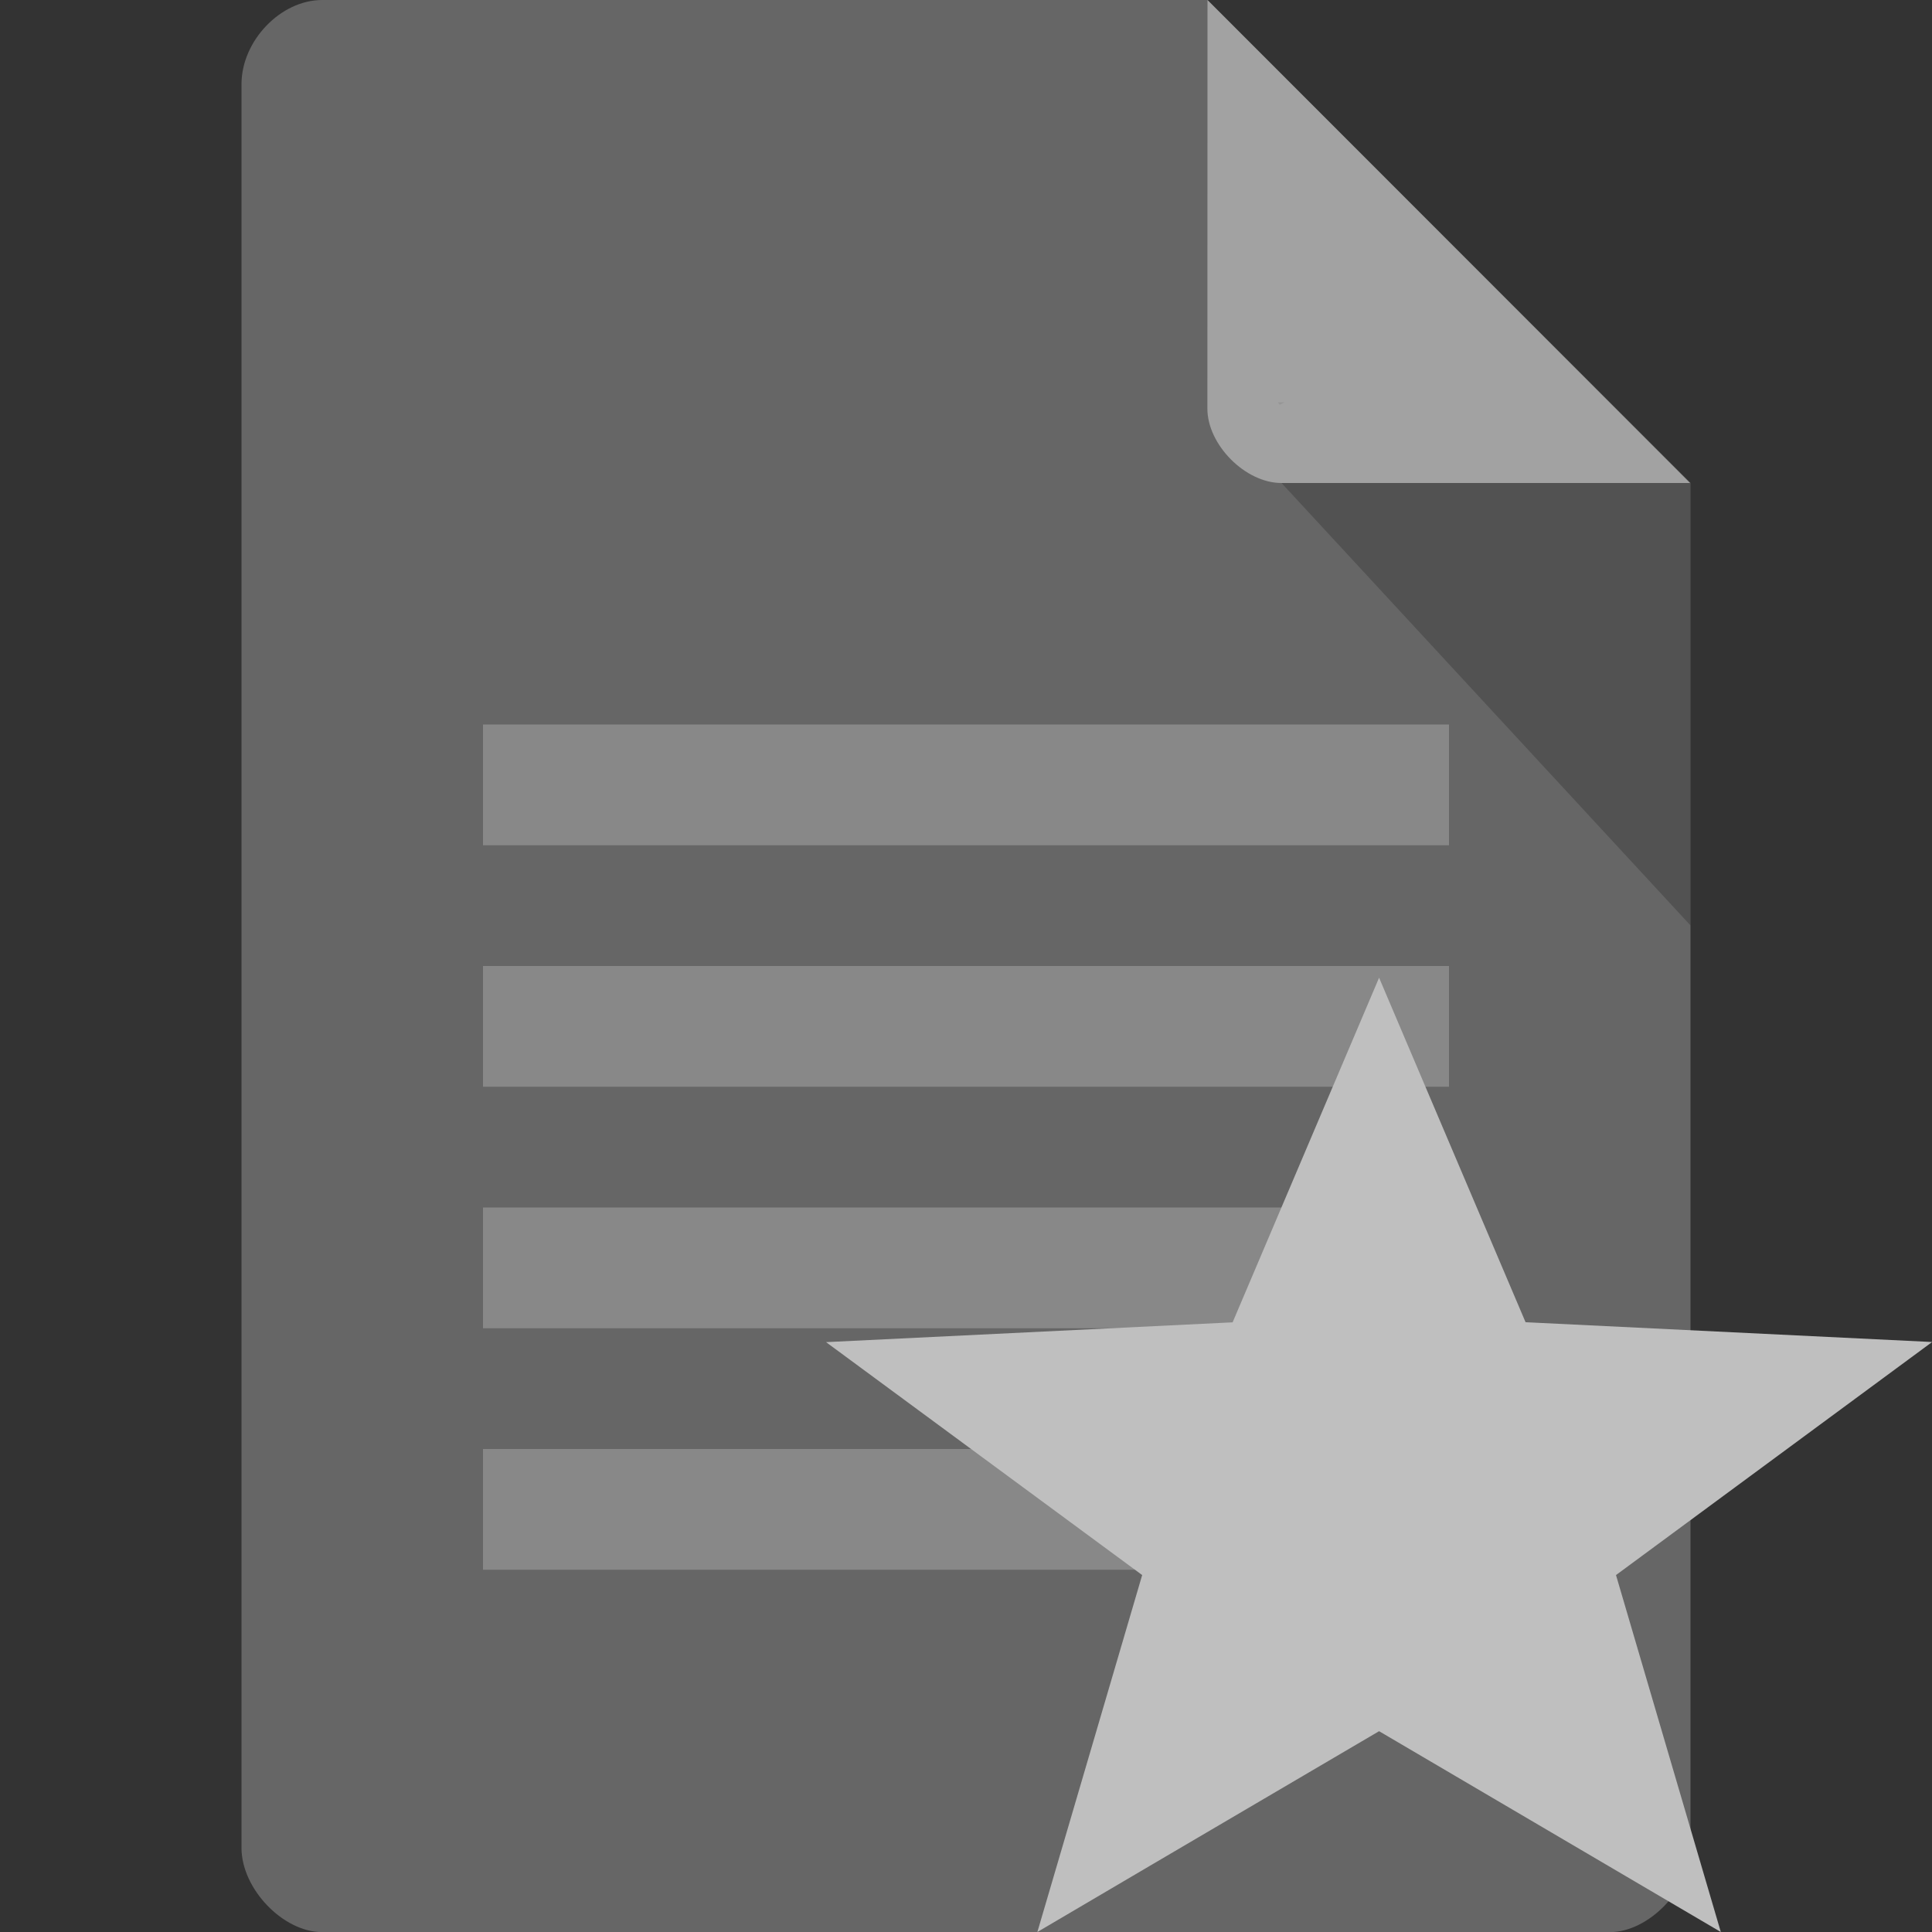 <?xml version="1.0" encoding="UTF-8" standalone="no"?>
<svg
   viewBox="0 0 16 16"
   version="1.1"
   id="svg16"
   sodipodi:docname="plain_starred.svg"
   inkscape:version="1.1.2 (0a00cf5339, 2022-02-04)"
   xmlns:inkscape="http://www.inkscape.org/namespaces/inkscape"
   xmlns:sodipodi="http://sodipodi.sourceforge.net/DTD/sodipodi-0.dtd"
   xmlns="http://www.w3.org/2000/svg"
   xmlns:svg="http://www.w3.org/2000/svg">
  <rect x="0" y="0" width="16" height="16" fill="#333333" stroke="none"/>
  <defs
     id="defs20" />
  <sodipodi:namedview
     id="namedview18"
     pagecolor="#ffffff"
     bordercolor="#666666"
     borderopacity="1.0"
     inkscape:pageshadow="2"
     inkscape:pageopacity="0.0"
     inkscape:pagecheckerboard="0"
     showgrid="false"
     inkscape:zoom="32.0625"
     inkscape:cx="8"
     inkscape:cy="11.617934"
     inkscape:window-width="1364"
     inkscape:window-height="711"
     inkscape:window-x="0"
     inkscape:window-y="31"
     inkscape:window-maximized="0"
     inkscape:current-layer="svg16" />
  <path
     d="m 2.668 0 c -0.344 0 -0.668 0.338 -0.668 0.697 l 0 14.607 c 0 0.338 0.344 0.697 0.668 0.697 l 10.664 0 c 0.324 0 0.668 -0.359 0.668 -0.697 l 0 -11.304 -4 -4 z"
     style="fill:#dcdcdc;fill-opacity:1;opacity:0.3"
     id="path2" />
  <path
     d="m 4 8 0 1 8 0 0 -1 z"
     style="fill:#888"
     id="path4" />
  <path
     d="m 4 10 0 1 8 0 0 -1 z"
     style="fill:#888"
     id="path6" />
  <path
     d="m 4 12 0 1 8 0 0 -1 z"
     style="fill:#888"
     id="path8" />
  <path
     d="m 10.583 3.332 0.015 0.02 0.04 -0.02 z m 0.03 0.668 3.387 3.664 0 -3.664 z"
     style="fill:#000;fill-opacity:0.196"
     id="path10" />
  <path
     d="m 10 0 3.996 4 -3.384 0 c -0.299 0 -0.613 -0.317 -0.613 -0.616 z"
     style="fill:#fff;fill-opacity:0.392"
     id="path12" />
  <path
     d="m 4 6 0 1 l 8 0 0 -1 z"
     style="fill:#888"
     id="path14" />
  <path
     d="M 11.421,8.097 10.208,10.951 6.841,11.115 9.459,13.044 8.591,16 9.526,15.45 11.421,14.337 14.251,16 13.383,13.044 16.001,11.114 12.634,10.95 Z"
     style="color:#000000;display:inline;visibility:visible;fill:#bfbfbf;fill-opacity:1;stroke:none;stroke-width:0.545;stroke-linecap:round;stroke-linejoin:round;stroke-miterlimit:4;stroke-dasharray:0.545, 0.545;stroke-dashoffset:0;enable-background:new"
     id="path2-3-3"
     inkscape:connector-curvature="0" />
</svg>
